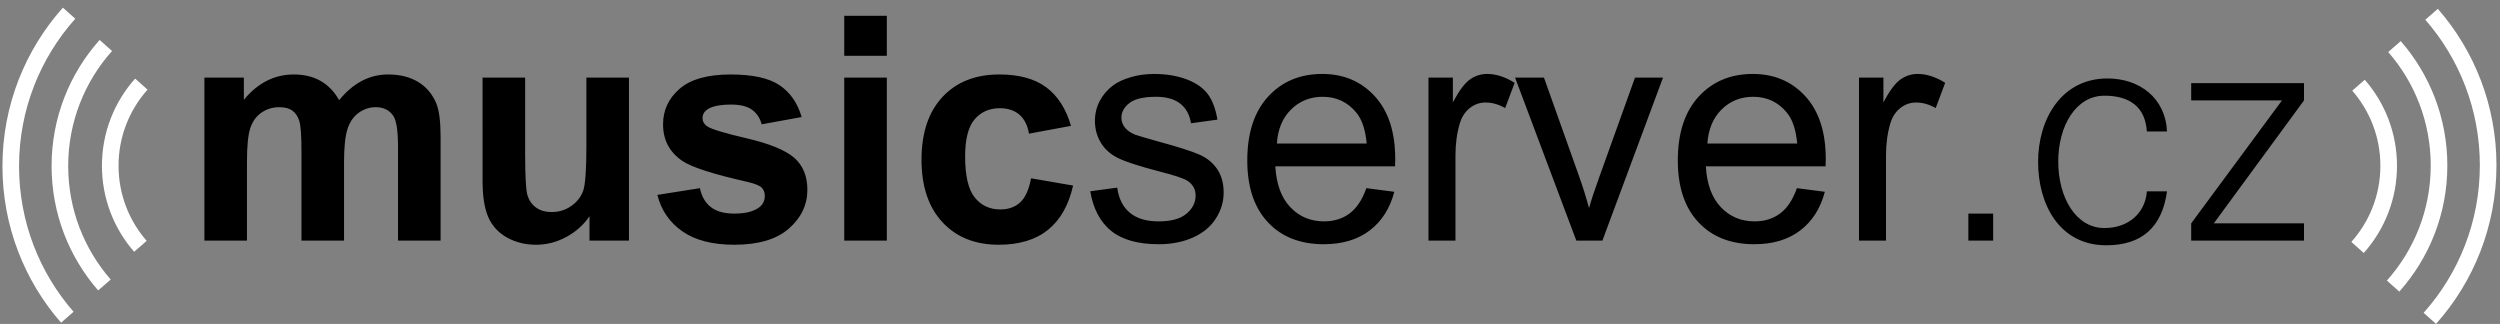 <svg viewBox="0 0 301 39" xmlns="http://www.w3.org/2000/svg">
  <rect x="0" y="0" width="301" height="39" fill="#808080" stroke="none"/>
  <g fill="none" fill-rule="evenodd">
    <path d="M24.61 9.342h4.75v2.673c1.679-2.032 3.683-3.048 6.012-3.048 1.238 0 2.31.257 3.217.769.907.513 1.655 1.288 2.244 2.325.845-1.037 1.759-1.812 2.741-2.325.98-.512 2.029-.769 3.145-.769 1.41 0 2.606.292 3.587.875.981.584 1.717 1.439 2.208 2.568.356.836.533 2.187.533 4.052v12.505h-5.125V17.772c0-1.941-.177-3.195-.532-3.761-.466-.738-1.188-1.107-2.167-1.107-.722 0-1.395.222-2.019.664-.625.444-1.078 1.092-1.36 1.947-.281.854-.422 2.203-.422 4.046v9.406h-5.125V18.233c0-1.905-.089-3.134-.267-3.687-.178-.553-.458-.965-.839-1.236-.381-.27-.903-.406-1.566-.406-.788 0-1.497.216-2.129.646-.633.43-1.085 1.052-1.356 1.863-.27.812-.405 2.157-.405 4.038v9.516H24.61V9.342M70.976 28.967v-2.931c-.715 1.045-1.648 1.878-2.799 2.499-1.152.62-2.362.932-3.63.932-1.306 0-2.476-.291-3.51-.871-1.034-.58-1.782-1.396-2.244-2.447-.462-1.049-.692-2.501-.692-4.354V9.342h5.125V18.4c0 2.774.091 4.472.277 5.097.185.625.526 1.119 1.025 1.484.499.366 1.131.548 1.895.548.887 0 1.676-.244 2.366-.733.69-.488 1.164-1.095 1.423-1.819.259-.724.389-2.496.389-5.319V9.342h5.125v19.625h-4.75M79.144 23.467l5.125-.813c.209 1.003.65 1.764 1.32 2.283.671.52 1.61.78 2.817.78 1.33 0 2.327-.248 2.992-.745.455-.347.684-.812.684-1.396 0-.396-.123-.725-.37-.987-.258-.248-.831-.478-1.715-.689-4.133-.93-6.752-1.776-7.86-2.537-1.537-1.054-2.305-2.52-2.305-4.397 0-1.694.662-3.116 1.986-4.27 1.324-1.152 3.373-1.729 6.145-1.729 2.65 0 4.616.431 5.897 1.295 1.281.863 2.168 2.14 2.659 3.83l-4.812.875c-.209-.767-.602-1.355-1.179-1.763-.577-.408-1.4-.612-2.467-.612-1.351 0-2.314.192-2.891.577-.392.273-.588.627-.588 1.061 0 .373.171.69.516.95.467.347 2.064.838 4.789 1.47 2.726.633 4.63 1.408 5.714 2.324 1.07.929 1.606 2.223 1.606 3.881 0 1.808-.742 3.362-2.222 4.662-1.481 1.3-3.671 1.95-6.57 1.95-2.63 0-4.716-.538-6.258-1.614-1.542-1.077-2.546-2.538-3.013-4.386M101.647 6.717h5.125V1.904h-5.125v4.813zm0 22.25h5.125V9.342h-5.125v19.625zM128.951 15.154l-5.062.938c-.172-1.015-.56-1.778-1.161-2.292-.603-.514-1.383-.771-2.342-.771-1.266 0-2.28.447-3.042 1.339-.762.893-1.143 2.386-1.143 4.478 0 2.327.386 3.97 1.157 4.93.772.961 1.801 1.441 3.087 1.441.968 0 1.761-.282 2.38-.845.618-.562 1.056-1.531 1.314-2.905l5.062.875c-.529 2.35-1.534 4.126-3.014 5.325-1.481 1.2-3.462 1.8-5.945 1.8-2.84 0-5.097-.905-6.775-2.715-1.678-1.81-2.516-4.316-2.516-7.517 0-3.238.842-5.758 2.527-7.562 1.684-1.804 3.965-2.706 6.842-2.706 2.361 0 4.236.51 5.625 1.529 1.389 1.02 2.391 2.572 3.006 4.658M131.266 23.029l3.25-.437c.172 1.311.675 2.316 1.509 3.014.834.7 1.992 1.048 3.477 1.048 1.507 0 2.626-.309 3.356-.928.73-.62 1.095-1.346 1.095-2.18 0-.748-.323-1.336-.968-1.766-.438-.294-1.549-.668-3.332-1.122-2.383-.615-4.043-1.148-4.979-1.598-.936-.45-1.644-1.072-2.125-1.867-.48-.795-.72-1.672-.72-2.633 0-.875.198-1.685.596-2.431.399-.745.934-1.364 1.608-1.857.502-.381 1.193-.705 2.075-.97.882-.265 1.825-.398 2.829-.398 1.506 0 2.832.222 3.976.665 1.145.444 1.99 1.043 2.535 1.799.545.757.921 1.769 1.13 3.036l-3.187.438c-.147-1.001-.569-1.782-1.265-2.345-.696-.562-1.673-.843-2.931-.843-1.504 0-2.576.252-3.217.754-.642.503-.962 1.091-.962 1.765 0 .429.134.815.403 1.158.269.355.684.65 1.247.883.33.123 1.289.404 2.877.846 2.308.629 3.921 1.142 4.839 1.543.917.4 1.638.983 2.161 1.747.523.763.785 1.713.785 2.845 0 1.11-.317 2.154-.95 3.133-.633.98-1.552 1.737-2.757 2.273-1.205.535-2.569.803-4.093.803-2.508 0-4.423-.535-5.744-1.607-1.323-1.072-2.161-2.661-2.518-4.768M164.511 22.654l3.365.438c-.528 2-1.517 3.552-2.966 4.656-1.449 1.104-3.292 1.656-5.526 1.656-2.838 0-5.082-.882-6.734-2.65-1.652-1.767-2.477-4.244-2.477-7.434 0-3.298.835-5.86 2.505-7.682 1.67-1.823 3.844-2.734 6.521-2.734 2.578 0 4.688.896 6.327 2.685 1.639 1.789 2.459 4.307 2.459 7.552 0 .197-.006.494-.018.888h-14.419c.123 2.142.725 3.781 1.808 4.919 1.083 1.138 2.436 1.706 4.061 1.706 1.193 0 2.217-.317 3.072-.954.856-.635 1.53-1.651 2.022-3.046zm-10.776-5.375h10.813c-.149-1.647-.561-2.882-1.236-3.707-1.046-1.278-2.4-1.918-4.06-1.918-1.514 0-2.783.511-3.811 1.531-1.027 1.021-1.595 2.385-1.706 4.094zM171.988 28.967V9.342h2.938v2.981c.737-1.391 1.421-2.309 2.05-2.753.629-.443 1.318-.666 2.068-.666 1.088 0 2.194.357 3.319 1.068l-1.14 3.042c-.782-.448-1.569-.672-2.362-.672-.697 0-1.326.218-1.884.656-.559.437-.961 1.044-1.205 1.819-.356 1.183-.534 2.476-.534 3.879v10.271h-3.25M189.788 28.967l-7.374-19.625h3.479l4.184 11.753c.457 1.269.872 2.587 1.243 3.954.295-1.034.706-2.279 1.236-3.733l4.298-11.974h3.373l-7.298 19.625h-3.141M216.347 22.654l3.365.438c-.528 2-1.517 3.552-2.966 4.656-1.449 1.104-3.292 1.656-5.526 1.656-2.838 0-5.082-.882-6.734-2.65-1.652-1.767-2.477-4.244-2.477-7.434 0-3.298.835-5.86 2.505-7.682 1.67-1.823 3.843-2.734 6.521-2.734 2.578 0 4.688.896 6.327 2.685 1.639 1.789 2.459 4.307 2.459 7.552 0 .197-.006.494-.018.888h-14.419c.123 2.142.725 3.781 1.808 4.919 1.082 1.138 2.436 1.706 4.061 1.706 1.193 0 2.217-.317 3.072-.954.856-.635 1.53-1.651 2.022-3.046zm-10.776-5.375h10.813c-.149-1.647-.561-2.882-1.236-3.707-1.046-1.278-2.4-1.918-4.06-1.918-1.514 0-2.783.511-3.811 1.531-1.027 1.021-1.595 2.385-1.706 4.094zM223.824 28.967V9.342h2.938v2.981c.737-1.391 1.421-2.309 2.05-2.753.628-.443 1.318-.666 2.068-.666 1.088 0 2.194.357 3.319 1.068l-1.14 3.042c-.782-.448-1.569-.672-2.362-.672-.697 0-1.326.218-1.884.656-.559.437-.961 1.044-1.206 1.819-.355 1.183-.533 2.476-.533 3.879v10.271h-3.25M236.991 28.967h2.984V25.72h-2.984zM258.483 15.827c-.186-2.907-2.014-4.305-5.111-4.305-3.433 0-5.559 3.625-5.559 7.93 0 4.342 2.126 8.004 5.559 8.004 2.91 0 4.925-1.812 5.111-4.417h2.426c-.597 4.342-3.059 6.494-7.313 6.494-5.597 0-8.209-4.871-8.209-10.044 0-5.135 2.799-10.043 8.358-10.043 3.843 0 6.978 2.341 7.164 6.381h-2.426M263.82 26.89l10.933-14.801H263.82v-2.077h13.582v2.077L266.544 26.89h10.858v2.077H263.82V26.89" fill="#000"/>
    <path d="M16.906 29.658c-2.264-2.593-3.633-5.988-3.633-9.703 0-3.773 1.415-7.219 3.746-9.828m-4.445 24.184c-3.34-3.831-5.364-8.84-5.364-14.325 0-5.574 2.092-10.657 5.532-14.512M8.105 38.196c-4.242-4.861-6.811-11.223-6.811-18.184 0-7.075 2.657-13.532 7.024-18.424m275.647 8.672c2.262 2.593 3.633 5.988 3.633 9.702 0 3.774-1.418 7.22-3.748 9.83m4.445-24.185c3.342 3.829 5.365 8.841 5.365 14.325 0 5.573-2.094 10.658-5.531 14.513m4.635-32.724c4.242 4.862 6.81 11.225 6.81 18.184 0 7.075-2.656 13.531-7.023 18.425" stroke="#FFF" stroke-width="2"/>
  </g>
</svg>
